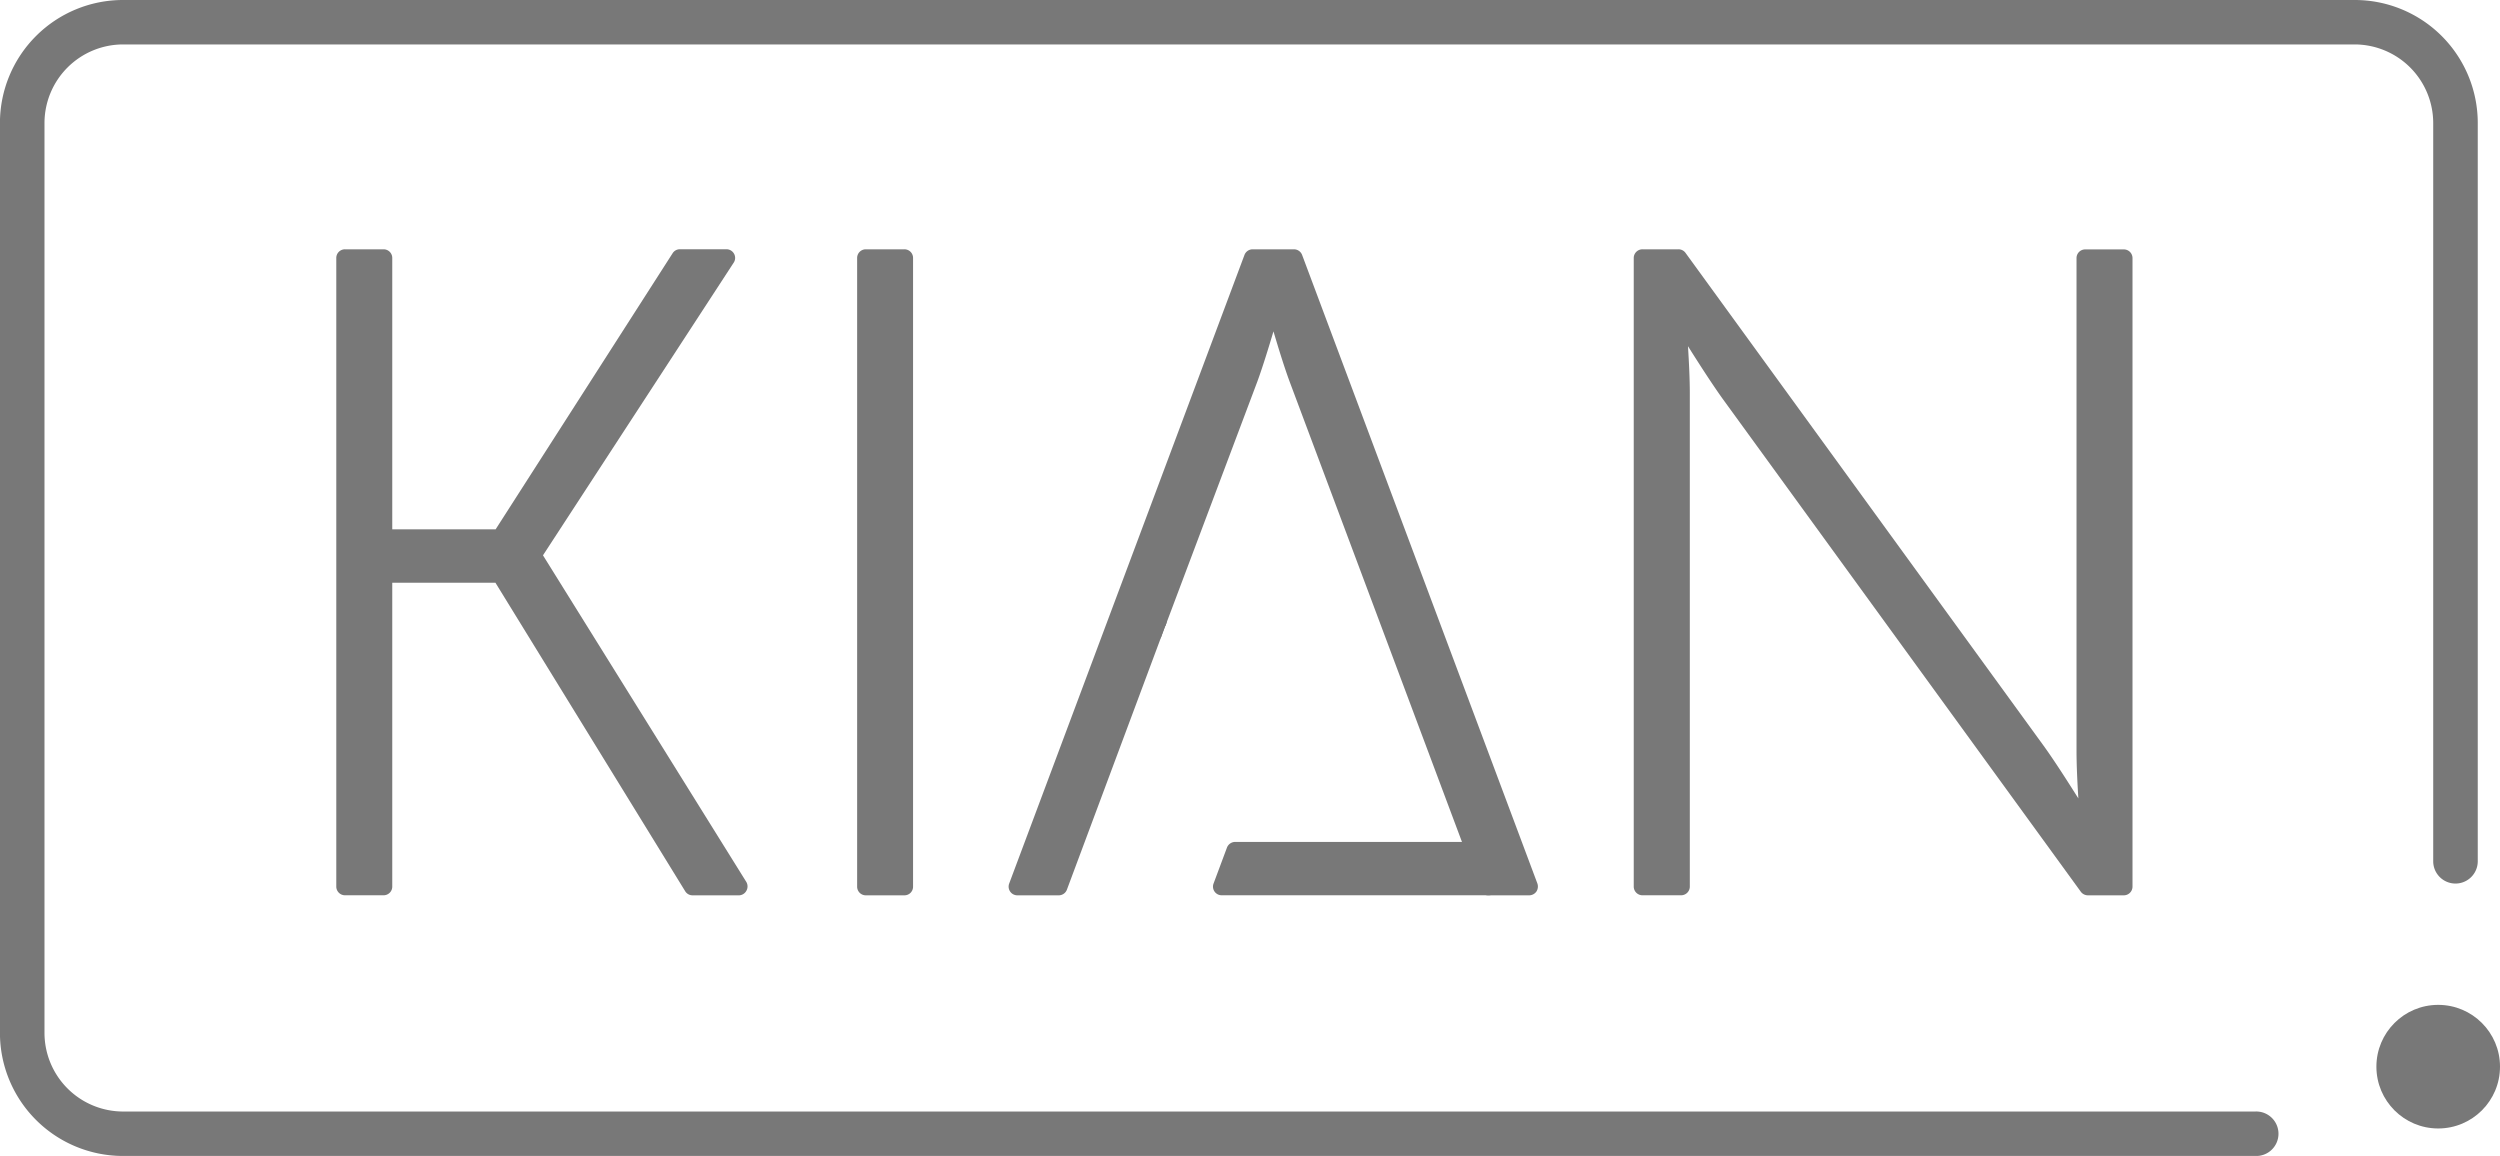 <svg xmlns="http://www.w3.org/2000/svg" width="47.653" height="22.034" viewBox="0 0 47.653 22.034"><defs><style>.a{fill:#787878;}</style></defs><g transform="translate(-1238.751 -523.935)"><g transform="translate(1245.161 528.687)"><g transform="translate(15.405 6.928)"><path class="a" d="M1251.895,531.442a.173.173,0,0,1-.138-.071.178.178,0,0,1-.02-.153l.086-.229a.172.172,0,0,1,.213-.1.168.168,0,0,1,.1.214l-.084.227A.169.169,0,0,1,1251.895,531.442Z" transform="translate(-1251.728 -530.884)"/></g><path class="a" d="M1246.257,532.509l3.68-5.649h-.89l-3.423,5.34H1243.4v-5.34h-.736v11.982h.736v-5.957h2.225l3.663,5.957h.89l-3.92-6.3Z" transform="translate(-1242.497 -526.695)"/><path class="a" d="M1250.245,539.076h-.89a.163.163,0,0,1-.141-.079l-3.616-5.879h-1.967v5.791a.165.165,0,0,1-.165.166h-.736a.166.166,0,0,1-.166-.166V526.927a.165.165,0,0,1,.166-.165h.736a.165.165,0,0,1,.165.165V532.1h1.97l3.374-5.263a.163.163,0,0,1,.14-.076H1250a.165.165,0,0,1,.146.086.163.163,0,0,1-.007.17l-3.635,5.578,3.877,6.228a.168.168,0,0,1,0,.166A.165.165,0,0,1,1250.245,539.076Zm-.8-.331h.5l-3.762-6.047a.16.16,0,0,1-.025-.087.285.285,0,0,1,.027-.124l3.513-5.393h-.492l-3.374,5.265a.168.168,0,0,1-.14.076h-2.226a.166.166,0,0,1-.167-.166v-5.174h-.4v11.651h.4v-5.793a.165.165,0,0,1,.167-.165h2.226a.163.163,0,0,1,.141.079Z" transform="translate(-1242.564 -526.762)"/><g transform="translate(9.928)"><rect class="a" width="0.736" height="11.982" transform="translate(0.165 0.166)"/><path class="a" d="M1249.371,539.076h-.736a.165.165,0,0,1-.165-.166V526.927a.165.165,0,0,1,.165-.165h.736a.164.164,0,0,1,.165.165v11.982A.164.164,0,0,1,1249.371,539.076Zm-.57-.331h.4V527.093h-.4Z" transform="translate(-1248.47 -526.762)"/></g><g transform="translate(12.82)"><path class="a" d="M1254.774,526.861l-4.485,11.981h.787l1.542-4.142h0l.257-.684h0l.086-.227,0,0h0l1.745-4.633c.188-.513.446-1.437.446-1.437h.034s.257.925.445,1.437l1.73,4.633h0l.439,1.172h0l1.459,3.883h.788l-4.485-11.981Z" transform="translate(-1250.123 -526.695)"/><path class="a" d="M1260.113,539.076h-.789a.167.167,0,0,1-.156-.107l-3.628-9.69c-.1-.271-.217-.65-.306-.953-.089.3-.207.682-.306.953l-1.745,4.636-.01.018-.069.187-.007.022-1.8,4.825a.166.166,0,0,1-.156.109h-.789a.166.166,0,0,1-.156-.224l4.485-11.982a.167.167,0,0,1,.156-.108h.787a.167.167,0,0,1,.156.108l4.485,11.982a.176.176,0,0,1-.02.153A.17.17,0,0,1,1260.113,539.076Zm-.674-.331h.433l-4.361-11.651h-.556l-4.359,11.651h.432l1.748-4.7.007-.02.086-.229.01-.02,1.737-4.616c.185-.5.439-1.411.44-1.421a.171.171,0,0,1,.162-.123.216.216,0,0,1,.195.123c0,.01.255.925.44,1.422Z" transform="translate(-1250.19 -526.762)"/></g><g transform="translate(24.733)"><path class="a" d="M1265.813,526.861v9.4c0,.6.086,1.506.086,1.506h-.034s-.582-.958-.975-1.506l-6.83-9.4h-.684v11.981h.734v-9.4c0-.6-.084-1.506-.084-1.506h.034s.582.958.975,1.506l6.83,9.4h.684V526.861Z" transform="translate(-1257.209 -526.695)"/><path class="a" d="M1266.617,539.076h-.684a.168.168,0,0,1-.135-.067l-6.83-9.4c-.207-.289-.46-.684-.659-1,.018.286.035.624.035.9v9.4a.166.166,0,0,1-.167.166h-.735a.166.166,0,0,1-.167-.166V526.927a.166.166,0,0,1,.167-.165h.684a.164.164,0,0,1,.135.067l6.83,9.4c.207.287.46.684.659,1-.018-.286-.035-.624-.035-.9v-9.4a.165.165,0,0,1,.166-.165h.735a.165.165,0,0,1,.166.165v11.982A.166.166,0,0,1,1266.617,539.076Zm-.6-.331h.432V527.093h-.4v9.231c0,.585.084,1.483.086,1.493a.173.173,0,0,1-.042.126.167.167,0,0,1-.124.054.225.225,0,0,1-.177-.081c-.005-.007-.582-.958-.967-1.494l-6.781-9.328h-.432v11.651h.4v-9.232c0-.583-.084-1.481-.086-1.491a.171.171,0,0,1,.042-.126.211.211,0,0,1,.3.025c0,.008.581.958.966,1.5Z" transform="translate(-1257.277 -526.762)"/></g><g transform="translate(15.489 6.928)"><path class="a" d="M1251.878,530.981h0Z" transform="translate(-1251.71 -530.816)"/><path class="a" d="M1251.946,531.214h0a.166.166,0,1,1,.168-.166A.166.166,0,0,1,1251.945,531.214Z" transform="translate(-1251.778 -530.883)"/></g><g transform="translate(16.711 11.292)"><path class="a" d="M1257.687,534.267h0l-.258-.689h0v0h-4.57l-.257.685h5.083Z" transform="translate(-1252.438 -533.411)"/><path class="a" d="M1257.753,534.5l-.018,0h-5.063a.165.165,0,0,1-.156-.224l.255-.684a.169.169,0,0,1,.156-.109h4.546a.159.159,0,0,1,.178.106l.252.674a.144.144,0,0,1,.017.071.169.169,0,0,1-.136.165Zm-4.843-.333h4.6l-.131-.353h-4.341Z" transform="translate(-1252.505 -533.479)"/></g></g><g transform="translate(1238.751 523.935)"><path class="a" d="M1283.638,523.935h-42.544a2.346,2.346,0,0,0-2.344,2.342v17.35a2.346,2.346,0,0,0,2.344,2.342h40.643a.424.424,0,1,0,0-.847h-40.643a1.5,1.5,0,0,1-1.495-1.495v-17.35a1.5,1.5,0,0,1,1.495-1.495h42.544a1.5,1.5,0,0,1,1.493,1.495v14.075a.424.424,0,0,0,.849,0V526.277A2.345,2.345,0,0,0,1283.638,523.935Z" transform="translate(-1238.751 -523.935)"/></g><g transform="translate(1284.048 543.089)"><circle class="a" cx="1.178" cy="1.178" r="1.178"/></g></g></svg>